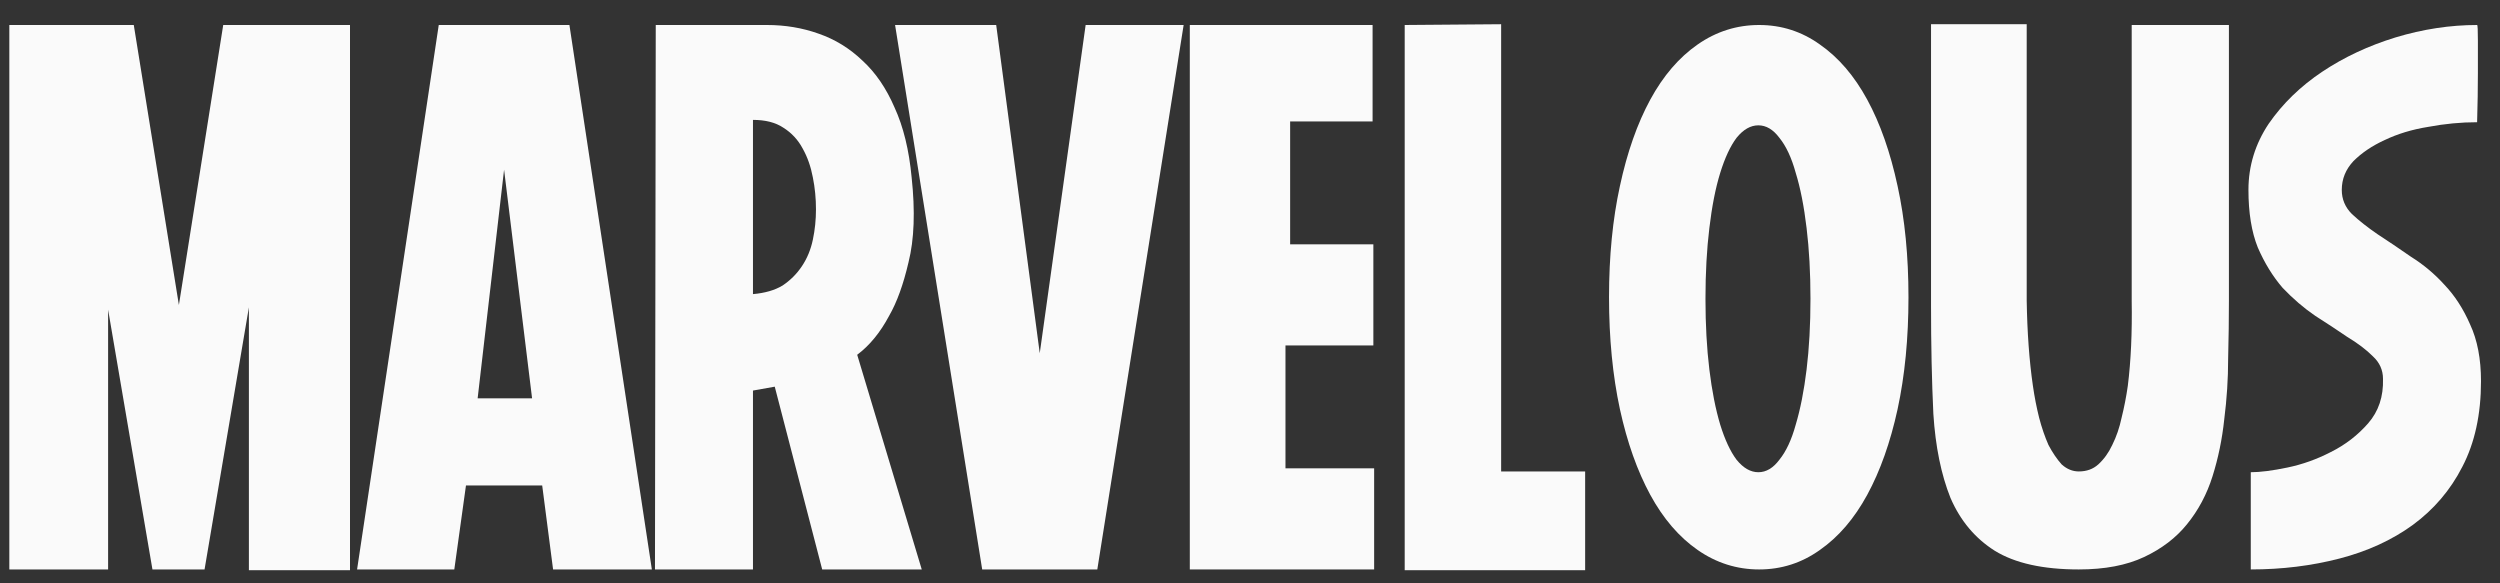 <svg width="90" height="21" viewBox="0 0 90 21" fill="none" xmlns="http://www.w3.org/2000/svg">
<rect x="0" y="0" width="90" height="21" fill="#333333" stroke="none"/>
<path d="M0.336 20.5V0.9H4.816L6.44 10.98L8.036 0.9H12.6V20.528H8.96V11.064L7.364 20.5H5.488L3.892 11.148V20.5H0.336Z" fill="#FAFAFA"/>
<path d="M20.499 0.9L23.467 20.5H19.911L19.519 17.476H16.775L16.355 20.5H12.855L15.795 0.9H20.499ZM19.155 14.34L18.147 6.108L17.195 14.34H19.155Z" fill="#FAFAFA"/>
<path d="M27.611 0.9C28.265 0.9 28.881 1.003 29.459 1.208C30.057 1.413 30.589 1.74 31.055 2.188C31.522 2.617 31.905 3.177 32.203 3.868C32.521 4.559 32.726 5.399 32.819 6.388C32.95 7.601 32.913 8.619 32.707 9.44C32.521 10.243 32.287 10.887 32.007 11.372C31.69 11.969 31.307 12.436 30.859 12.772L33.183 20.5H29.599L27.891 13.92L27.107 14.06V20.5H23.579L23.607 0.9H27.611ZM27.107 10.588C27.537 10.551 27.891 10.448 28.171 10.28C28.451 10.093 28.685 9.86 28.871 9.58C29.058 9.3 29.189 8.983 29.263 8.628C29.338 8.273 29.375 7.909 29.375 7.536C29.375 7.144 29.338 6.761 29.263 6.388C29.189 5.996 29.067 5.651 28.899 5.352C28.731 5.035 28.498 4.783 28.199 4.596C27.919 4.409 27.555 4.316 27.107 4.316V10.588Z" fill="#FAFAFA"/>
<path d="M35.863 0.9L37.431 12.716L39.083 0.9H42.611L39.503 20.5H35.359L32.223 0.9H35.863Z" fill="#FAFAFA"/>
<path d="M42.833 20.5V0.9H49.413V4.372H46.445V8.796H49.441V12.436H46.277V16.86H49.469V20.5H42.833Z" fill="#FAFAFA"/>
<path d="M54.041 0.872V16.972H57.065V20.528H50.569V0.9L54.041 0.872Z" fill="#FAFAFA"/>
<path d="M57.925 10.7C57.925 9.225 58.056 7.891 58.317 6.696C58.578 5.483 58.943 4.447 59.409 3.588C59.876 2.729 60.445 2.067 61.117 1.6C61.789 1.133 62.526 0.9 63.329 0.9C64.132 0.9 64.86 1.133 65.513 1.6C66.185 2.067 66.754 2.729 67.221 3.588C67.688 4.447 68.052 5.483 68.313 6.696C68.575 7.891 68.705 9.225 68.705 10.7C68.705 12.175 68.575 13.519 68.313 14.732C68.052 15.927 67.688 16.953 67.221 17.812C66.754 18.671 66.185 19.333 65.513 19.8C64.86 20.267 64.132 20.5 63.329 20.5C62.526 20.5 61.789 20.267 61.117 19.8C60.445 19.333 59.876 18.671 59.409 17.812C58.943 16.953 58.578 15.927 58.317 14.732C58.056 13.519 57.925 12.175 57.925 10.7ZM61.397 10.756C61.397 11.689 61.444 12.539 61.537 13.304C61.63 14.069 61.761 14.732 61.929 15.292C62.097 15.833 62.293 16.253 62.517 16.552C62.76 16.851 63.021 17 63.301 17C63.581 17 63.833 16.851 64.057 16.552C64.3 16.253 64.496 15.833 64.645 15.292C64.813 14.732 64.944 14.069 65.037 13.304C65.13 12.539 65.177 11.689 65.177 10.756C65.177 9.823 65.13 8.973 65.037 8.208C64.944 7.424 64.813 6.761 64.645 6.22C64.496 5.679 64.3 5.259 64.057 4.96C63.833 4.661 63.581 4.512 63.301 4.512C63.021 4.512 62.76 4.661 62.517 4.96C62.293 5.259 62.097 5.679 61.929 6.22C61.761 6.761 61.63 7.424 61.537 8.208C61.444 8.973 61.397 9.823 61.397 10.756Z" fill="#FAFAFA"/>
<path d="M80.241 10.812C80.241 11.465 80.232 12.165 80.213 12.912C80.213 13.64 80.166 14.368 80.073 15.096C79.998 15.805 79.858 16.487 79.653 17.14C79.448 17.793 79.14 18.372 78.729 18.876C78.337 19.361 77.824 19.753 77.189 20.052C76.554 20.351 75.77 20.5 74.837 20.5C73.549 20.5 72.541 20.276 71.813 19.828C71.104 19.38 70.572 18.745 70.217 17.924C69.881 17.084 69.676 16.076 69.601 14.9C69.545 13.724 69.517 12.417 69.517 10.98V0.872H72.961V10.812C72.98 11.969 73.054 12.996 73.185 13.892C73.241 14.284 73.316 14.667 73.409 15.04C73.502 15.395 73.614 15.721 73.745 16.02C73.894 16.3 74.053 16.533 74.221 16.72C74.408 16.888 74.613 16.972 74.837 16.972C75.117 16.972 75.35 16.888 75.537 16.72C75.742 16.533 75.91 16.3 76.041 16.02C76.19 15.721 76.302 15.395 76.377 15.04C76.47 14.667 76.545 14.284 76.601 13.892C76.713 12.996 76.76 11.969 76.741 10.812V0.9H80.241V10.812Z" fill="#FAFAFA"/>
<path d="M89.176 0.9C89.195 0.9 89.204 1.087 89.204 1.46C89.204 1.815 89.204 2.207 89.204 2.636C89.204 3.159 89.195 3.747 89.176 4.4C88.597 4.4 88.009 4.456 87.412 4.568C86.833 4.661 86.311 4.82 85.844 5.044C85.396 5.249 85.023 5.501 84.724 5.8C84.444 6.099 84.304 6.444 84.304 6.836C84.304 7.172 84.425 7.461 84.668 7.704C84.929 7.947 85.237 8.189 85.592 8.432C85.965 8.675 86.367 8.945 86.796 9.244C87.244 9.524 87.645 9.86 88 10.252C88.373 10.644 88.681 11.12 88.924 11.68C89.185 12.24 89.316 12.921 89.316 13.724C89.316 14.919 89.092 15.945 88.644 16.804C88.215 17.644 87.617 18.344 86.852 18.904C86.105 19.445 85.228 19.847 84.22 20.108C83.212 20.369 82.148 20.5 81.028 20.5V17C81.364 17 81.803 16.944 82.344 16.832C82.885 16.72 83.408 16.533 83.912 16.272C84.435 16.011 84.883 15.665 85.256 15.236C85.629 14.807 85.807 14.275 85.788 13.64C85.788 13.323 85.667 13.052 85.424 12.828C85.181 12.585 84.873 12.352 84.5 12.128C84.145 11.885 83.763 11.633 83.352 11.372C82.941 11.092 82.549 10.756 82.176 10.364C81.821 9.953 81.523 9.468 81.28 8.908C81.056 8.348 80.944 7.657 80.944 6.836C80.944 5.977 81.187 5.184 81.672 4.456C82.176 3.728 82.82 3.103 83.604 2.58C84.388 2.057 85.265 1.647 86.236 1.348C87.225 1.049 88.205 0.9 89.176 0.9Z" fill="#FAFAFA"/>
</svg>
